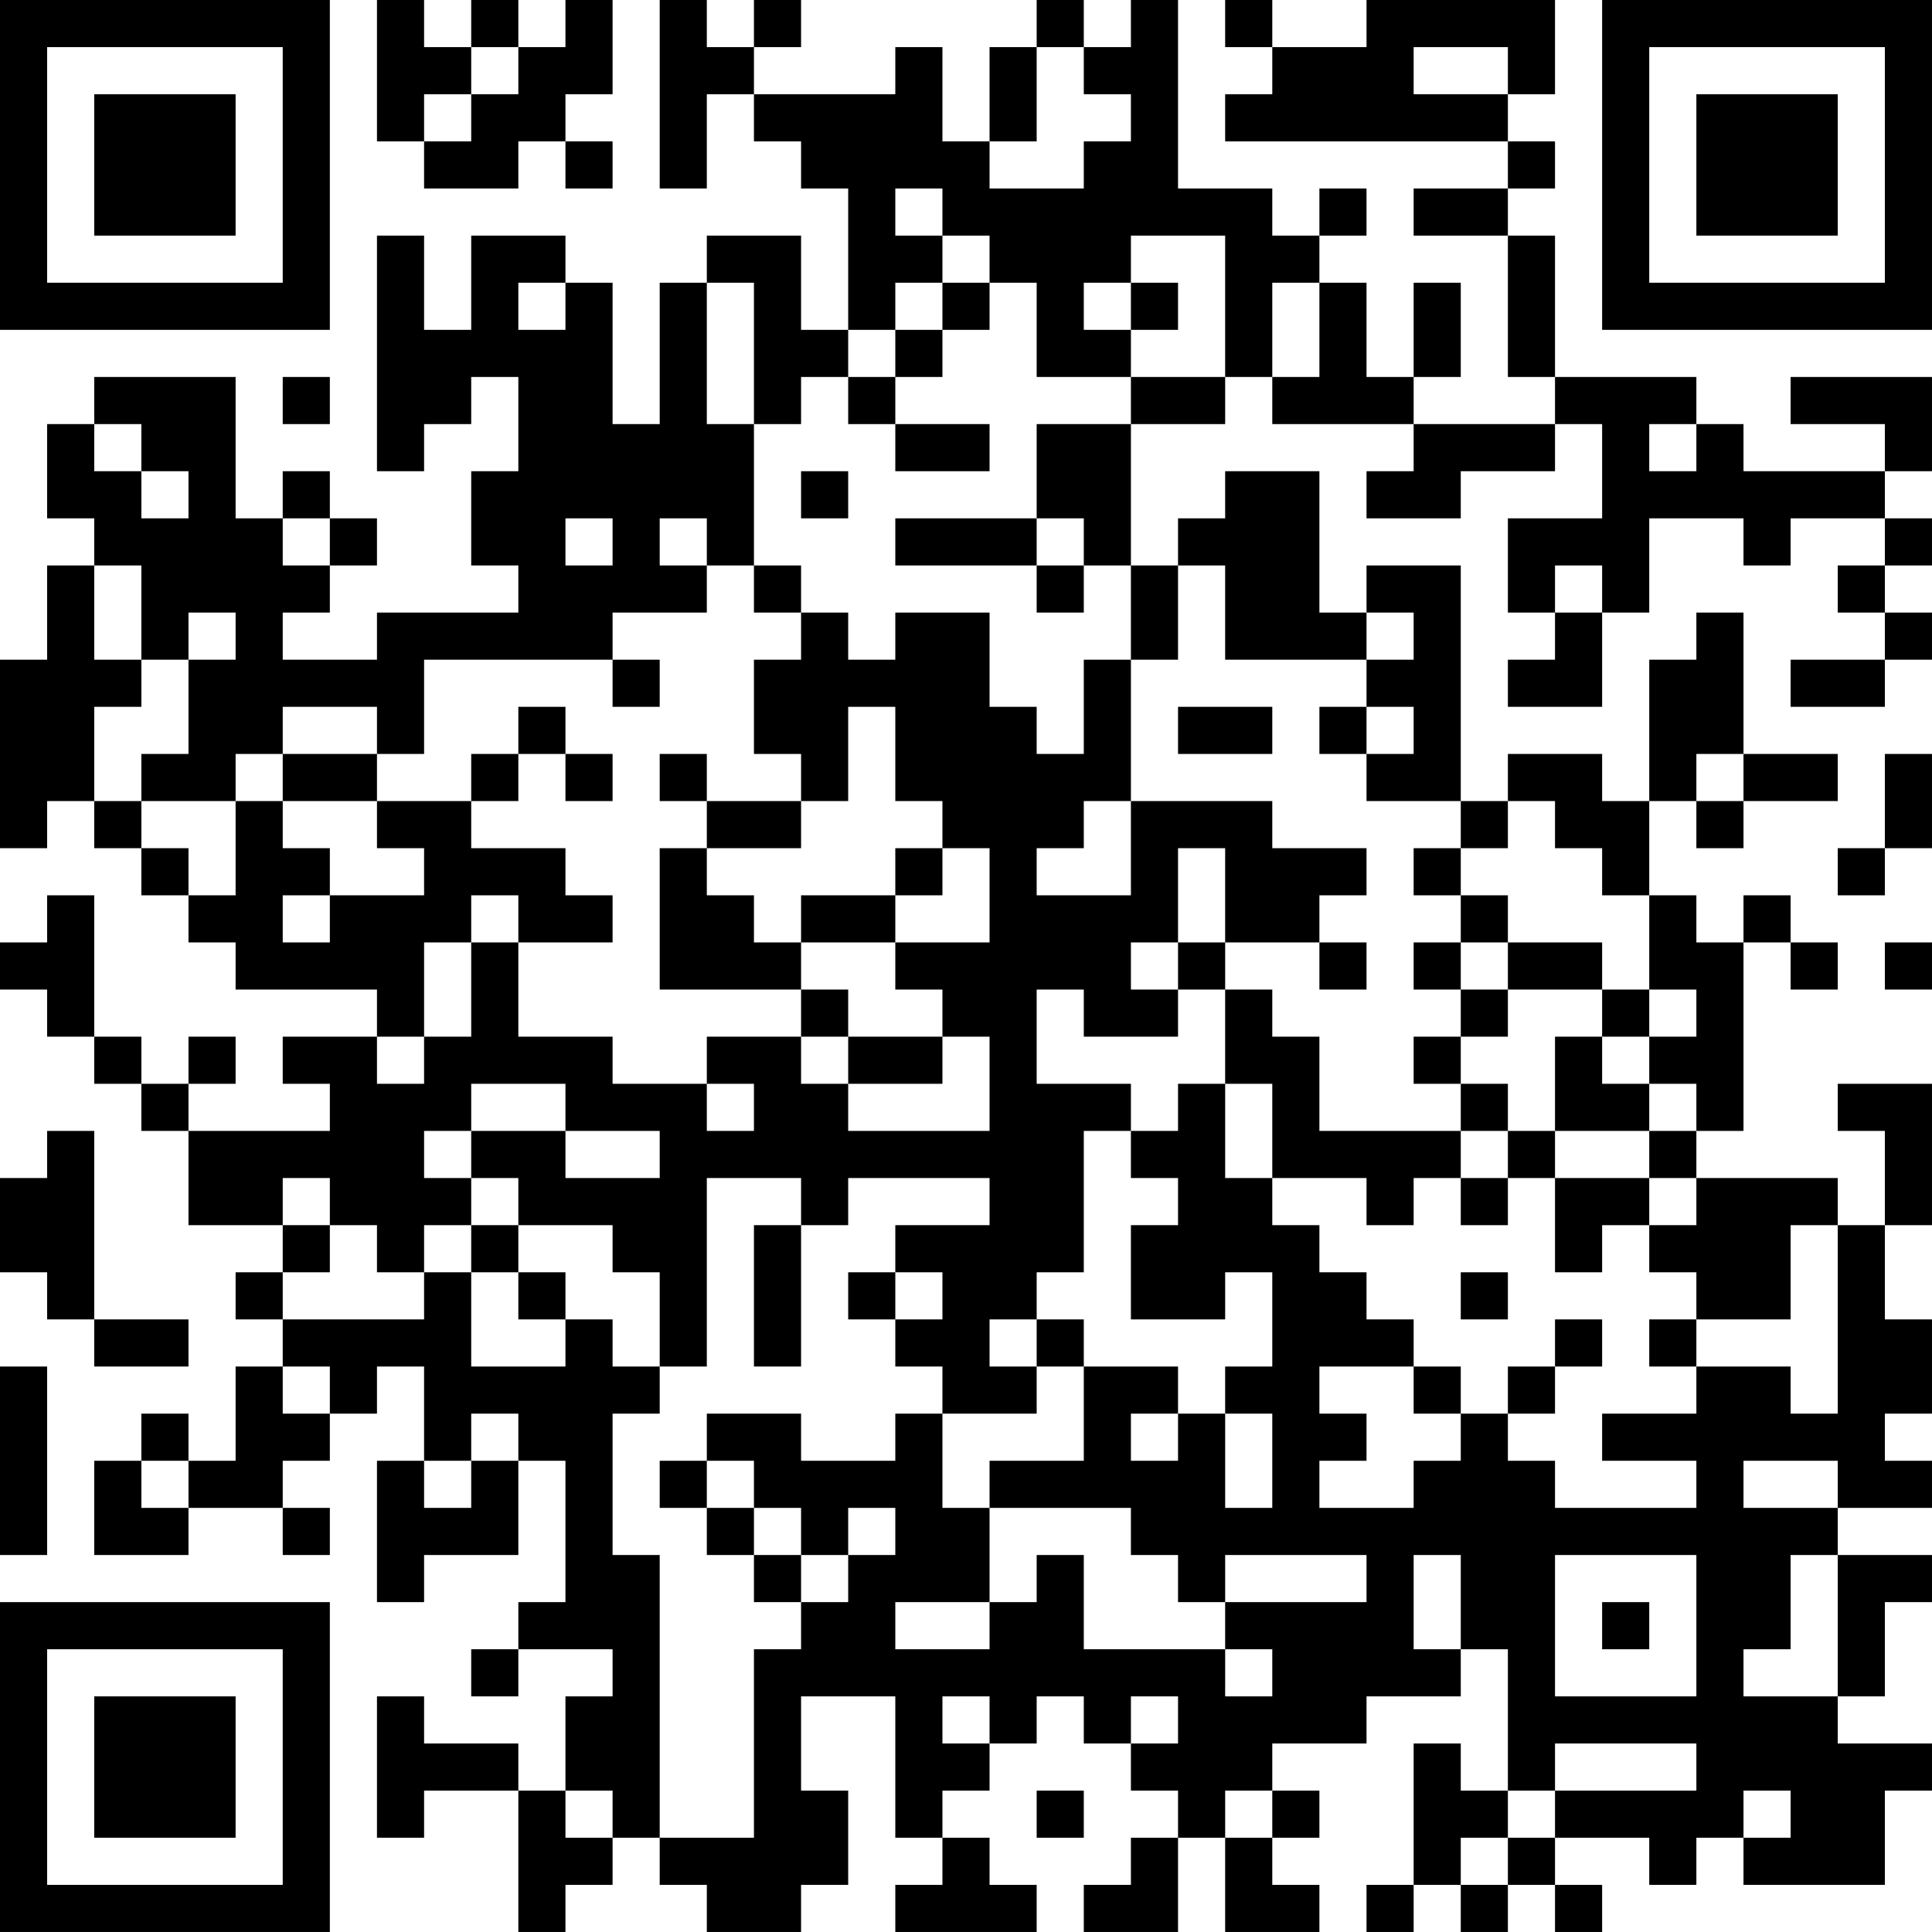 <?xml version="1.0" encoding="UTF-8"?>
<svg xmlns="http://www.w3.org/2000/svg" version="1.1" width="200" height="200" viewBox="0 0 200 200"><rect x="0" y="0" width="200" height="200" fill="#ffffff"/><g transform="scale(4.878)"><g transform="translate(0,0)"><path fill-rule="evenodd" d="M8 0L8 3L9 3L9 4L11 4L11 3L12 3L12 4L13 4L13 3L12 3L12 2L13 2L13 0L12 0L12 1L11 1L11 0L10 0L10 1L9 1L9 0ZM14 0L14 4L15 4L15 2L16 2L16 3L17 3L17 4L18 4L18 7L17 7L17 5L15 5L15 6L14 6L14 9L13 9L13 6L12 6L12 5L10 5L10 7L9 7L9 5L8 5L8 10L9 10L9 9L10 9L10 8L11 8L11 10L10 10L10 12L11 12L11 13L8 13L8 14L6 14L6 13L7 13L7 12L8 12L8 11L7 11L7 10L6 10L6 11L5 11L5 8L2 8L2 9L1 9L1 11L2 11L2 12L1 12L1 14L0 14L0 18L1 18L1 17L2 17L2 18L3 18L3 19L4 19L4 20L5 20L5 21L8 21L8 22L6 22L6 23L7 23L7 24L4 24L4 23L5 23L5 22L4 22L4 23L3 23L3 22L2 22L2 19L1 19L1 20L0 20L0 21L1 21L1 22L2 22L2 23L3 23L3 24L4 24L4 26L6 26L6 27L5 27L5 28L6 28L6 29L5 29L5 31L4 31L4 30L3 30L3 31L2 31L2 33L4 33L4 32L6 32L6 33L7 33L7 32L6 32L6 31L7 31L7 30L8 30L8 29L9 29L9 31L8 31L8 34L9 34L9 33L11 33L11 31L12 31L12 34L11 34L11 35L10 35L10 36L11 36L11 35L13 35L13 36L12 36L12 38L11 38L11 37L9 37L9 36L8 36L8 39L9 39L9 38L11 38L11 41L12 41L12 40L13 40L13 39L14 39L14 40L15 40L15 41L17 41L17 40L18 40L18 38L17 38L17 36L19 36L19 39L20 39L20 40L19 40L19 41L22 41L22 40L21 40L21 39L20 39L20 38L21 38L21 37L22 37L22 36L23 36L23 37L24 37L24 38L25 38L25 39L24 39L24 40L23 40L23 41L25 41L25 39L26 39L26 41L28 41L28 40L27 40L27 39L28 39L28 38L27 38L27 37L29 37L29 36L31 36L31 35L32 35L32 38L31 38L31 37L30 37L30 40L29 40L29 41L30 41L30 40L31 40L31 41L32 41L32 40L33 40L33 41L34 41L34 40L33 40L33 39L35 39L35 40L36 40L36 39L37 39L37 40L40 40L40 38L41 38L41 37L39 37L39 36L40 36L40 34L41 34L41 33L39 33L39 32L41 32L41 31L40 31L40 30L41 30L41 28L40 28L40 26L41 26L41 23L39 23L39 24L40 24L40 26L39 26L39 25L36 25L36 24L37 24L37 20L38 20L38 21L39 21L39 20L38 20L38 19L37 19L37 20L36 20L36 19L35 19L35 17L36 17L36 18L37 18L37 17L39 17L39 16L37 16L37 13L36 13L36 14L35 14L35 17L34 17L34 16L32 16L32 17L31 17L31 12L29 12L29 13L28 13L28 10L26 10L26 11L25 11L25 12L24 12L24 9L26 9L26 8L27 8L27 9L30 9L30 10L29 10L29 11L31 11L31 10L33 10L33 9L34 9L34 11L32 11L32 13L33 13L33 14L32 14L32 15L34 15L34 13L35 13L35 11L37 11L37 12L38 12L38 11L40 11L40 12L39 12L39 13L40 13L40 14L38 14L38 15L40 15L40 14L41 14L41 13L40 13L40 12L41 12L41 11L40 11L40 10L41 10L41 8L38 8L38 9L40 9L40 10L37 10L37 9L36 9L36 8L33 8L33 5L32 5L32 4L33 4L33 3L32 3L32 2L33 2L33 0L29 0L29 1L27 1L27 0L26 0L26 1L27 1L27 2L26 2L26 3L32 3L32 4L30 4L30 5L32 5L32 8L33 8L33 9L30 9L30 8L31 8L31 6L30 6L30 8L29 8L29 6L28 6L28 5L29 5L29 4L28 4L28 5L27 5L27 4L25 4L25 0L24 0L24 1L23 1L23 0L22 0L22 1L21 1L21 3L20 3L20 1L19 1L19 2L16 2L16 1L17 1L17 0L16 0L16 1L15 1L15 0ZM10 1L10 2L9 2L9 3L10 3L10 2L11 2L11 1ZM22 1L22 3L21 3L21 4L23 4L23 3L24 3L24 2L23 2L23 1ZM30 1L30 2L32 2L32 1ZM19 4L19 5L20 5L20 6L19 6L19 7L18 7L18 8L17 8L17 9L16 9L16 6L15 6L15 9L16 9L16 12L15 12L15 11L14 11L14 12L15 12L15 13L13 13L13 14L9 14L9 16L8 16L8 15L6 15L6 16L5 16L5 17L3 17L3 16L4 16L4 14L5 14L5 13L4 13L4 14L3 14L3 12L2 12L2 14L3 14L3 15L2 15L2 17L3 17L3 18L4 18L4 19L5 19L5 17L6 17L6 18L7 18L7 19L6 19L6 20L7 20L7 19L9 19L9 18L8 18L8 17L10 17L10 18L12 18L12 19L13 19L13 20L11 20L11 19L10 19L10 20L9 20L9 22L8 22L8 23L9 23L9 22L10 22L10 20L11 20L11 22L13 22L13 23L15 23L15 24L16 24L16 23L15 23L15 22L17 22L17 23L18 23L18 24L21 24L21 22L20 22L20 21L19 21L19 20L21 20L21 18L20 18L20 17L19 17L19 15L18 15L18 17L17 17L17 16L16 16L16 14L17 14L17 13L18 13L18 14L19 14L19 13L21 13L21 15L22 15L22 16L23 16L23 14L24 14L24 17L23 17L23 18L22 18L22 19L24 19L24 17L27 17L27 18L29 18L29 19L28 19L28 20L26 20L26 18L25 18L25 20L24 20L24 21L25 21L25 22L23 22L23 21L22 21L22 23L24 23L24 24L23 24L23 27L22 27L22 28L21 28L21 29L22 29L22 30L20 30L20 29L19 29L19 28L20 28L20 27L19 27L19 26L21 26L21 25L18 25L18 26L17 26L17 25L15 25L15 29L14 29L14 27L13 27L13 26L11 26L11 25L10 25L10 24L12 24L12 25L14 25L14 24L12 24L12 23L10 23L10 24L9 24L9 25L10 25L10 26L9 26L9 27L8 27L8 26L7 26L7 25L6 25L6 26L7 26L7 27L6 27L6 28L9 28L9 27L10 27L10 29L12 29L12 28L13 28L13 29L14 29L14 30L13 30L13 33L14 33L14 39L16 39L16 35L17 35L17 34L18 34L18 33L19 33L19 32L18 32L18 33L17 33L17 32L16 32L16 31L15 31L15 30L17 30L17 31L19 31L19 30L20 30L20 32L21 32L21 34L19 34L19 35L21 35L21 34L22 34L22 33L23 33L23 35L26 35L26 36L27 36L27 35L26 35L26 34L29 34L29 33L26 33L26 34L25 34L25 33L24 33L24 32L21 32L21 31L23 31L23 29L25 29L25 30L24 30L24 31L25 31L25 30L26 30L26 32L27 32L27 30L26 30L26 29L27 29L27 27L26 27L26 28L24 28L24 26L25 26L25 25L24 25L24 24L25 24L25 23L26 23L26 25L27 25L27 26L28 26L28 27L29 27L29 28L30 28L30 29L28 29L28 30L29 30L29 31L28 31L28 32L30 32L30 31L31 31L31 30L32 30L32 31L33 31L33 32L36 32L36 31L34 31L34 30L36 30L36 29L38 29L38 30L39 30L39 26L38 26L38 28L36 28L36 27L35 27L35 26L36 26L36 25L35 25L35 24L36 24L36 23L35 23L35 22L36 22L36 21L35 21L35 19L34 19L34 18L33 18L33 17L32 17L32 18L31 18L31 17L29 17L29 16L30 16L30 15L29 15L29 14L30 14L30 13L29 13L29 14L26 14L26 12L25 12L25 14L24 14L24 12L23 12L23 11L22 11L22 9L24 9L24 8L26 8L26 5L24 5L24 6L23 6L23 7L24 7L24 8L22 8L22 6L21 6L21 5L20 5L20 4ZM11 6L11 7L12 7L12 6ZM20 6L20 7L19 7L19 8L18 8L18 9L19 9L19 10L21 10L21 9L19 9L19 8L20 8L20 7L21 7L21 6ZM24 6L24 7L25 7L25 6ZM27 6L27 8L28 8L28 6ZM6 8L6 9L7 9L7 8ZM2 9L2 10L3 10L3 11L4 11L4 10L3 10L3 9ZM35 9L35 10L36 10L36 9ZM17 10L17 11L18 11L18 10ZM6 11L6 12L7 12L7 11ZM12 11L12 12L13 12L13 11ZM19 11L19 12L22 12L22 13L23 13L23 12L22 12L22 11ZM16 12L16 13L17 13L17 12ZM33 12L33 13L34 13L34 12ZM13 14L13 15L14 15L14 14ZM11 15L11 16L10 16L10 17L11 17L11 16L12 16L12 17L13 17L13 16L12 16L12 15ZM25 15L25 16L27 16L27 15ZM28 15L28 16L29 16L29 15ZM6 16L6 17L8 17L8 16ZM14 16L14 17L15 17L15 18L14 18L14 21L17 21L17 22L18 22L18 23L20 23L20 22L18 22L18 21L17 21L17 20L19 20L19 19L20 19L20 18L19 18L19 19L17 19L17 20L16 20L16 19L15 19L15 18L17 18L17 17L15 17L15 16ZM36 16L36 17L37 17L37 16ZM40 16L40 18L39 18L39 19L40 19L40 18L41 18L41 16ZM30 18L30 19L31 19L31 20L30 20L30 21L31 21L31 22L30 22L30 23L31 23L31 24L28 24L28 22L27 22L27 21L26 21L26 20L25 20L25 21L26 21L26 23L27 23L27 25L29 25L29 26L30 26L30 25L31 25L31 26L32 26L32 25L33 25L33 27L34 27L34 26L35 26L35 25L33 25L33 24L35 24L35 23L34 23L34 22L35 22L35 21L34 21L34 20L32 20L32 19L31 19L31 18ZM28 20L28 21L29 21L29 20ZM31 20L31 21L32 21L32 22L31 22L31 23L32 23L32 24L31 24L31 25L32 25L32 24L33 24L33 22L34 22L34 21L32 21L32 20ZM40 20L40 21L41 21L41 20ZM1 24L1 25L0 25L0 27L1 27L1 28L2 28L2 29L4 29L4 28L2 28L2 24ZM10 26L10 27L11 27L11 28L12 28L12 27L11 27L11 26ZM16 26L16 29L17 29L17 26ZM18 27L18 28L19 28L19 27ZM31 27L31 28L32 28L32 27ZM22 28L22 29L23 29L23 28ZM33 28L33 29L32 29L32 30L33 30L33 29L34 29L34 28ZM35 28L35 29L36 29L36 28ZM0 29L0 33L1 33L1 29ZM6 29L6 30L7 30L7 29ZM30 29L30 30L31 30L31 29ZM10 30L10 31L9 31L9 32L10 32L10 31L11 31L11 30ZM3 31L3 32L4 32L4 31ZM14 31L14 32L15 32L15 33L16 33L16 34L17 34L17 33L16 33L16 32L15 32L15 31ZM37 31L37 32L39 32L39 31ZM30 33L30 35L31 35L31 33ZM33 33L33 36L36 36L36 33ZM38 33L38 35L37 35L37 36L39 36L39 33ZM34 34L34 35L35 35L35 34ZM20 36L20 37L21 37L21 36ZM24 36L24 37L25 37L25 36ZM33 37L33 38L32 38L32 39L31 39L31 40L32 40L32 39L33 39L33 38L36 38L36 37ZM12 38L12 39L13 39L13 38ZM22 38L22 39L23 39L23 38ZM26 38L26 39L27 39L27 38ZM37 38L37 39L38 39L38 38ZM0 0L0 7L7 7L7 0ZM1 1L1 6L6 6L6 1ZM2 2L2 5L5 5L5 2ZM34 0L34 7L41 7L41 0ZM35 1L35 6L40 6L40 1ZM36 2L36 5L39 5L39 2ZM0 34L0 41L7 41L7 34ZM1 35L1 40L6 40L6 35ZM2 36L2 39L5 39L5 36Z" fill="#000000"/></g></g></svg>
